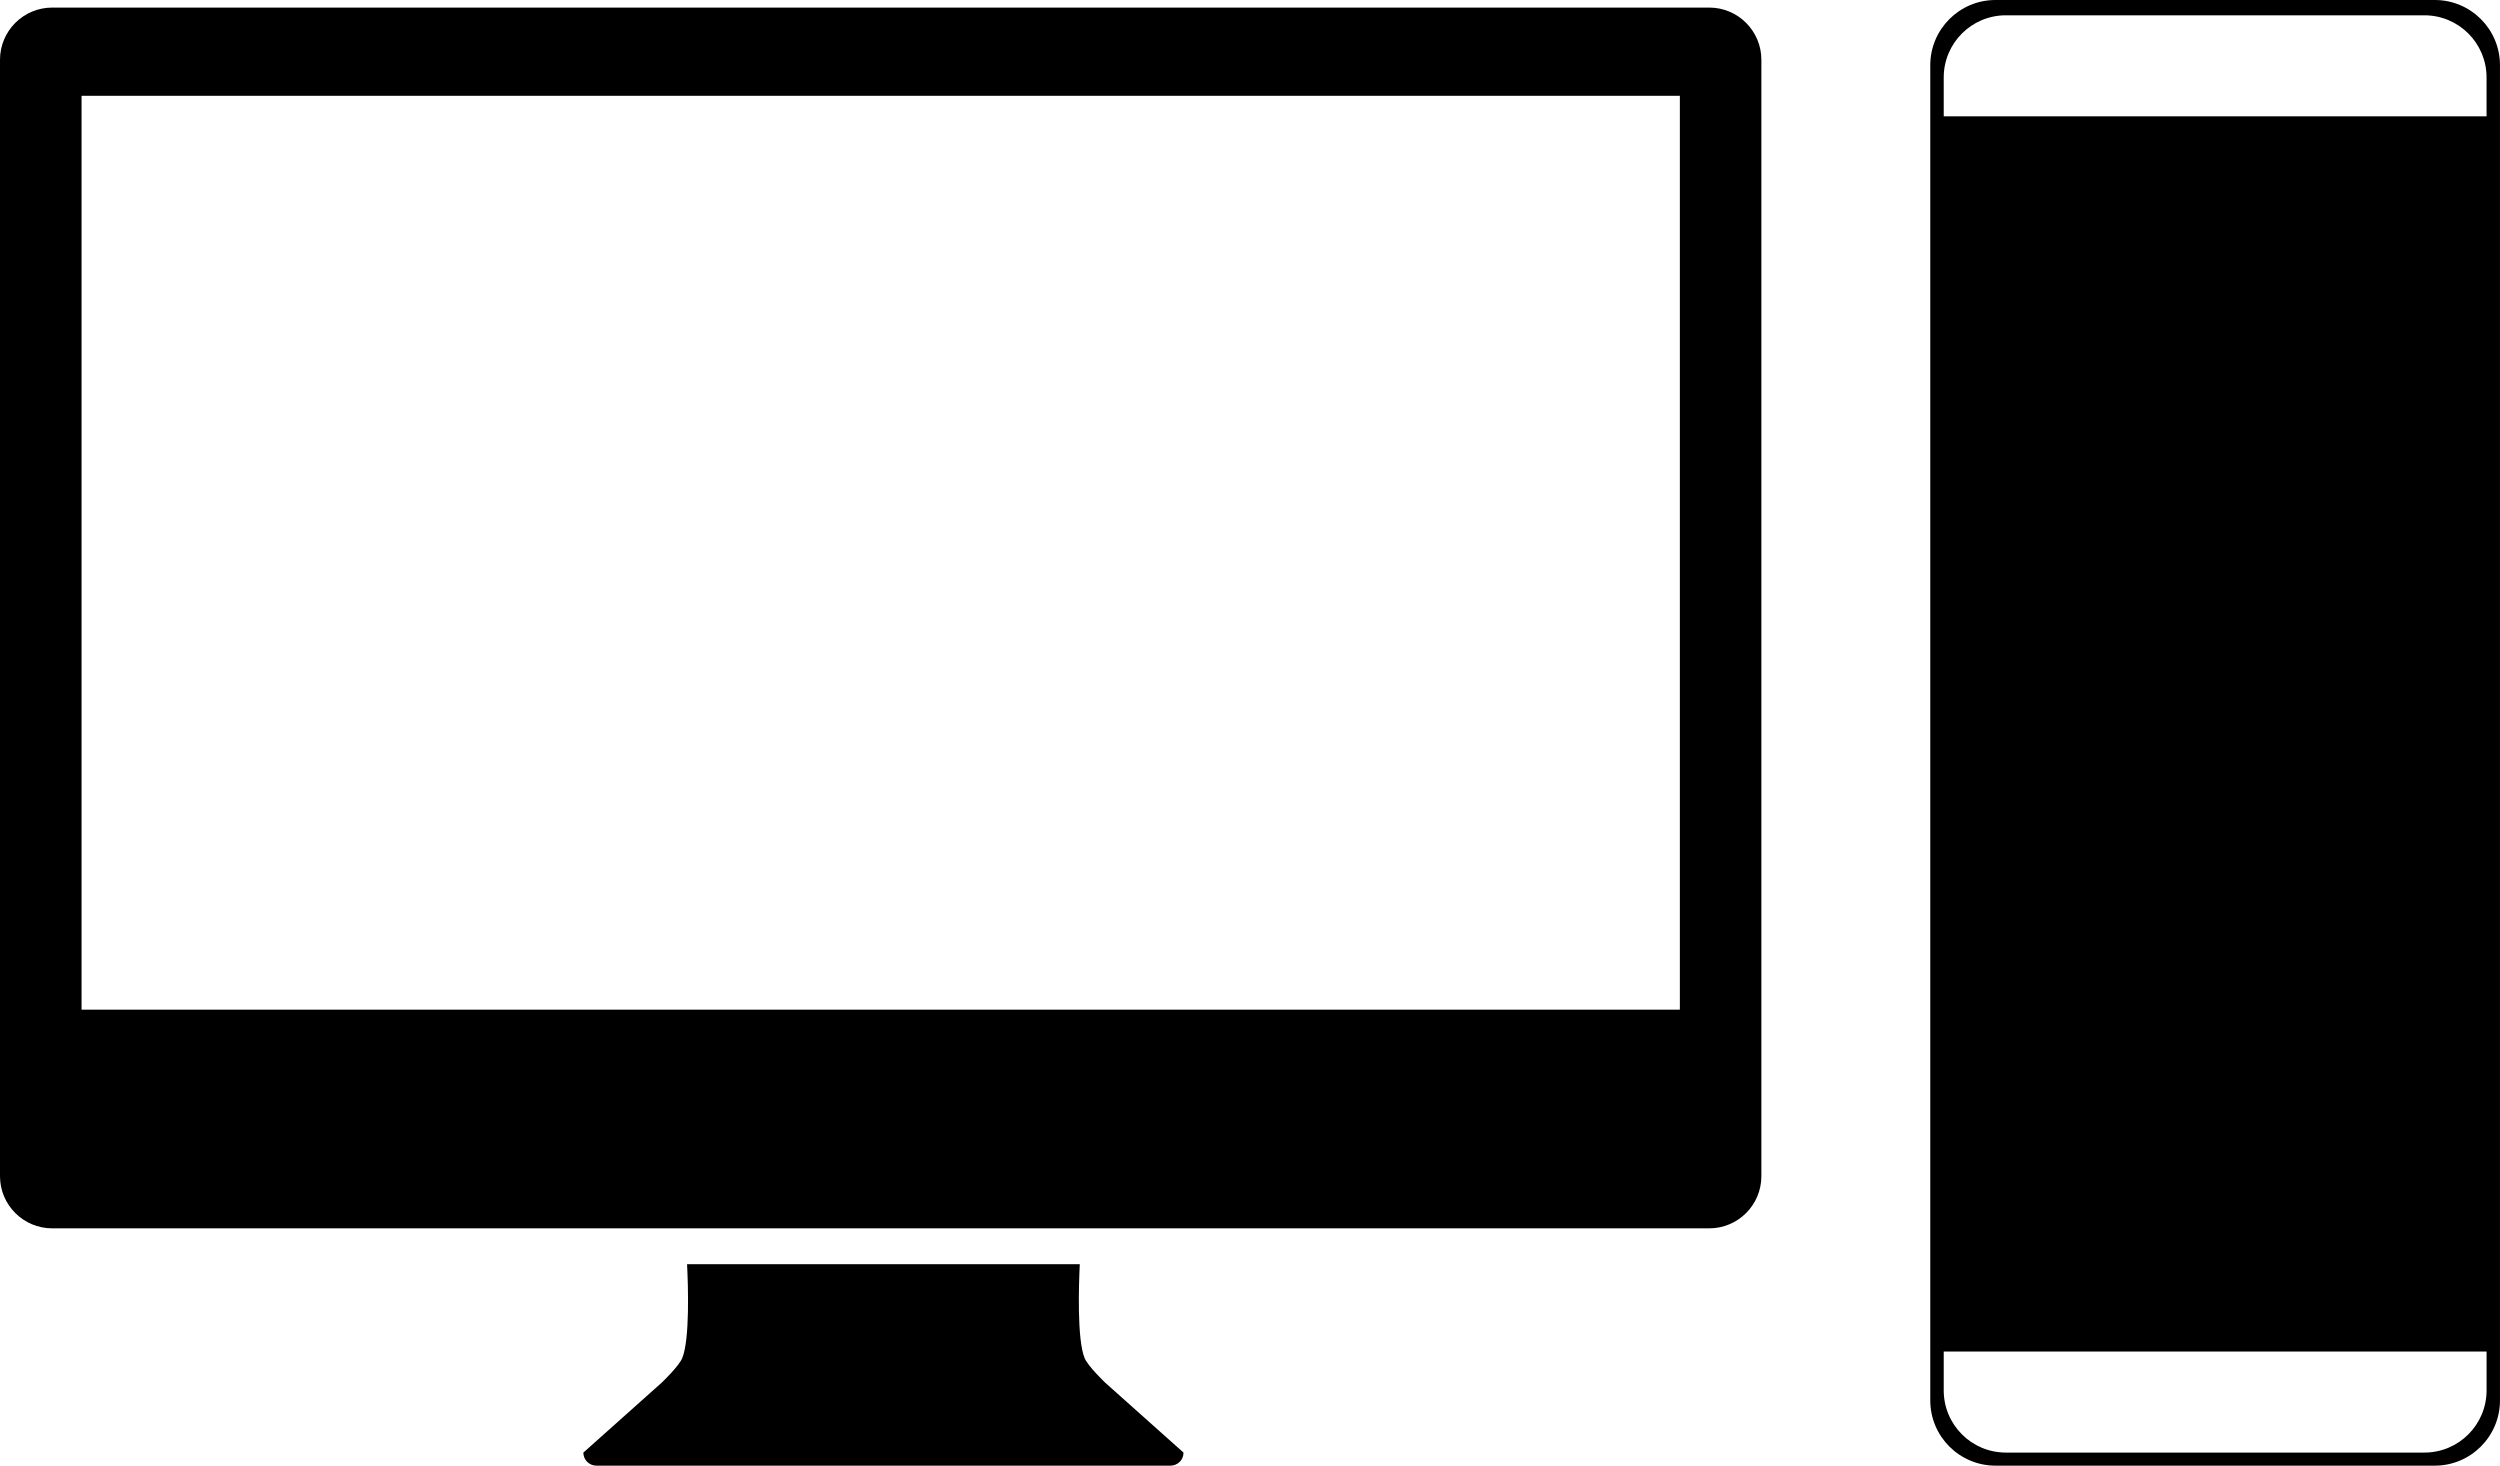 <?xml version="1.0" encoding="utf-8"?>
<!-- Generator: Adobe Illustrator 14.0.0, SVG Export Plug-In . SVG Version: 6.00 Build 43363)  -->
<!DOCTYPE svg PUBLIC "-//W3C//DTD SVG 1.0//EN" "http://www.w3.org/TR/2001/REC-SVG-20010904/DTD/svg10.dtd">
<svg version="1.0" id="Layer_1" xmlns="http://www.w3.org/2000/svg" xmlns:xlink="http://www.w3.org/1999/xlink" x="0px" y="0px"
	 width="100px" height="58.626px" viewBox="0 0 100 58.626" enable-background="new 0 0 100 58.626" xml:space="preserve">
<path d="M44.208,55.307c0,0-0.69-0.655-0.825-0.986c-0.304-0.75-0.232-2.917-0.192-3.752h-5.929h-3.85h-5.929
	c0.042,0.835,0.114,3.002-0.192,3.752c-0.134,0.331-0.824,0.986-0.824,0.986l-3.133,2.797c0,0.289,0.234,0.522,0.522,0.522h9.557
	h3.85h9.557c0.288,0,0.521-0.233,0.521-0.522L44.208,55.307z"/>
<path d="M68.369,0.303H2.089C0.936,0.303,0,1.239,0,2.391v44.655c0,1.153,0.936,2.088,2.089,2.088h66.28
	c1.152,0,2.086-0.935,2.086-2.088V2.391C70.455,1.239,69.521,0.303,68.369,0.303z M67.194,40.387H3.262V3.831h63.932V40.387z"/>
<path d="M97.392,0H79.82c-1.44,0-2.609,1.169-2.609,2.609v17.396v6.104v29.907c0,1.442,1.169,2.61,2.609,2.61h17.571
	c1.439,0,2.608-1.168,2.608-2.61V26.109v-6.104V2.609C100,1.169,98.831,0,97.392,0z M99.463,55.616c0,1.373-1.113,2.487-2.487,2.487
	H80.234c-1.372,0-2.485-1.114-2.485-2.487v-1.556h21.714V55.616z M99.463,4.653H77.749V3.098c0-1.373,1.113-2.486,2.485-2.486
	h16.741c1.374,0,2.487,1.113,2.487,2.486V4.653z"/>
</svg>
